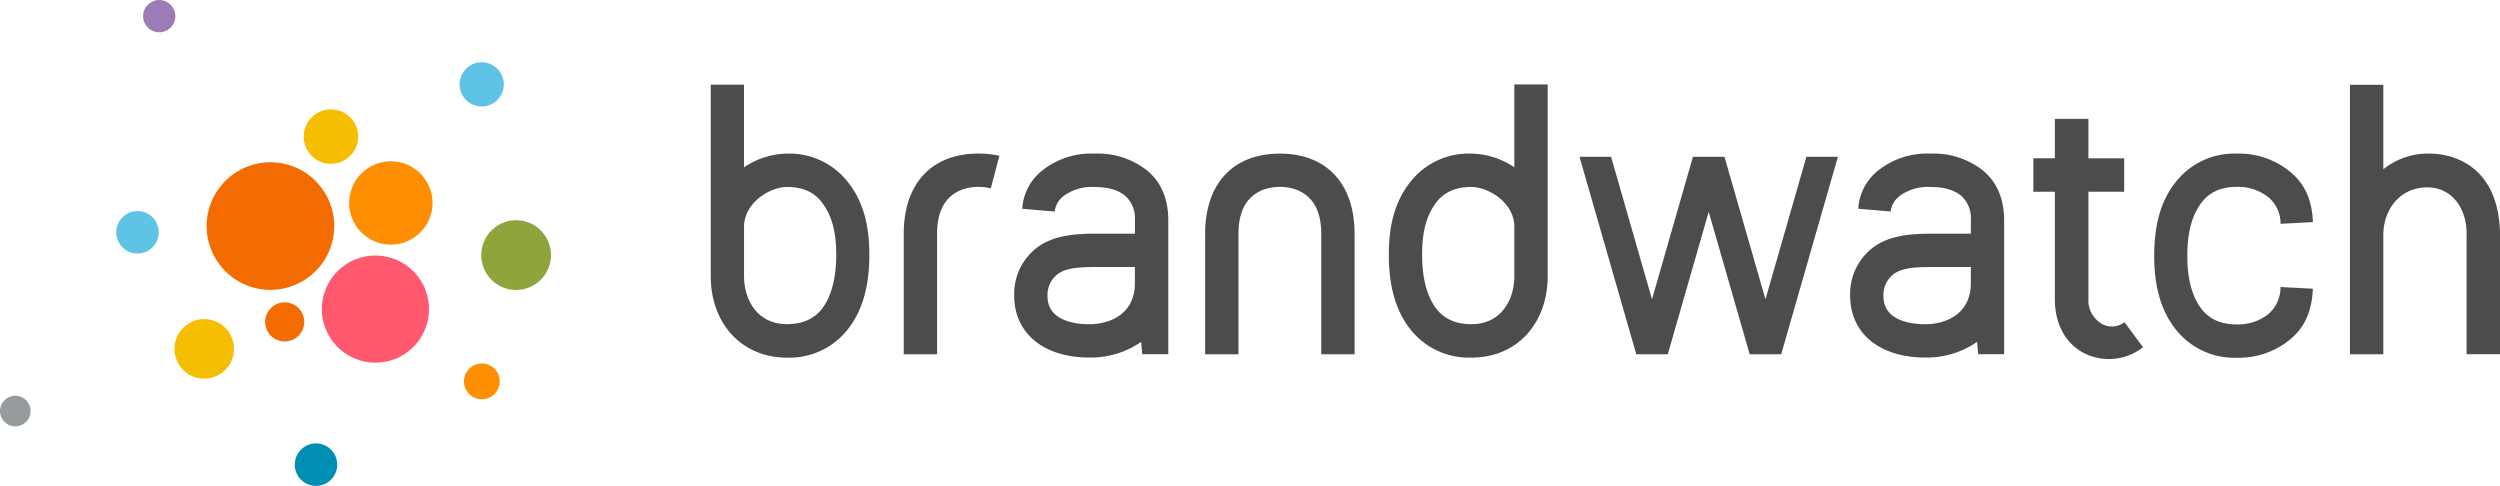 <svg xmlns="http://www.w3.org/2000/svg" width="489.39" height="95.13" viewBox="0 0 489.39 95.13"><title>brandwatch</title><circle cx="80.82" cy="40.67" r="8.16" transform="translate(19.69 110.14) rotate(-77.81)" fill="#ff8f00"/><circle cx="57.24" cy="45.19" r="12.49" transform="translate(-3.32 90.66) rotate(-77.81)" fill="#f46b00"/><circle cx="77.8" cy="61.44" r="10.49" transform="translate(-2.99 123.58) rotate(-77.81)" fill="#ff586f"/><circle cx="105.34" cy="50.87" r="6.83" transform="translate(29.07 142.16) rotate(-77.81)" fill="#8ea53c"/><circle cx="44.29" cy="69.23" r="5.83" transform="translate(-37.04 96.97) rotate(-77.81)" fill="#f6be00"/><circle cx="69.1" cy="27.68" r="5.33" transform="translate(23.14 88.44) rotate(-77.81)" fill="#f6be00"/><circle cx="35.47" cy="4.1" r="3.16" transform="translate(19.67 36.97) rotate(-77.81)" fill="#9c7cb6"/><circle cx="7.3" cy="81.39" r="3" transform="translate(-78.1 70.41) rotate(-77.81)" fill="#969c9e"/><circle cx="66.17" cy="91.9" r="4.16" transform="translate(-41.94 136.23) rotate(-77.81)" fill="#008eb4"/><circle cx="31.22" cy="46.41" r="4.16" transform="translate(-25.04 66.19) rotate(-77.81)" fill="#5fc3e6"/><circle cx="60.04" cy="63.95" r="3.83" transform="translate(-19.45 108.2) rotate(-77.81)" fill="#f46b00"/><circle cx="98.61" cy="17.46" r="4.33" transform="translate(56.41 109.22) rotate(-77.81)" fill="#5fc3e6"/><circle cx="98.63" cy="75.59" r="3.5" transform="translate(-15.05 15.67) rotate(-9.13)" fill="#ff8f00"/><path d="M158.38,31h-.11a15.43,15.43,0,0,0-8.33,2.69V17.5l-6.51,0V54.94c0,9.41,6.12,16,14.92,16h0a14.51,14.51,0,0,0,11.93-5.57c2.82-3.57,4.2-8.34,4.2-14.58,0-6.07-1.33-10.59-4.19-14.21A14.53,14.53,0,0,0,158.38,31ZM168,50.77c0,4.42-.9,8-2.61,10.36-1.59,2.19-3.9,3.25-7.06,3.25-5.79,0-8.38-4.75-8.38-9.45v-9.6c0-4.69,5.05-7.8,8.4-7.8,3.16,0,5.46,1.06,7,3.24C167.16,43.24,168,46.41,168,50.77Z" transform="translate(-4.3 -0.93)" fill="#4c4c4c"/><path d="M254.83,31c-9.16,0-14.62,5.87-14.62,15.71V70.28h6.53V46.64c0-8.24,5.67-9.13,8.1-9.13s8.1.89,8.1,9.13V70.28h6.53V46.7C269.46,36.87,264,31,254.83,31Z" transform="translate(-4.3 -0.93)" fill="#4c4c4c"/><path d="M198.25,37.81a9.78,9.78,0,0,0-2.41-.3c-2.44,0-8.1.89-8.1,9.13V70.28h-6.53V46.7c0-9.84,5.47-15.71,14.62-15.71a18.23,18.23,0,0,1,4.11.45Z" transform="translate(-4.3 -0.93)" fill="#4c4c4c"/><path d="M300.74,17.47V33.68A15.47,15.47,0,0,0,292.4,31h-.11a14.51,14.51,0,0,0-11.93,5.57c-2.86,3.62-4.19,8.14-4.19,14.21,0,6.23,1.37,11,4.19,14.58a14.54,14.54,0,0,0,11.94,5.57h.1c8.76,0,14.87-6.57,14.87-16V17.46Zm0,27.86v9.61c0,4.7-2.59,9.45-8.38,9.45-3.16,0-5.47-1.06-7.06-3.25-1.73-2.4-2.61-5.89-2.61-10.37s.83-7.54,2.61-10c1.58-2.18,3.88-3.24,7-3.24h0C295.7,37.53,300.75,40.64,300.75,45.33Z" transform="translate(-4.3 -0.93)" fill="#4c4c4c"/><path d="M442.19,37.51a9.52,9.52,0,0,1,6.23,2.09,6.66,6.66,0,0,1,2.31,5.14l6.34-.33c-.19-4.38-1.58-7.43-4.38-9.79A15.83,15.83,0,0,0,442.2,31a14.57,14.57,0,0,0-12,5.58C427.34,40.14,426,44.85,426,51s1.37,10.81,4.2,14.39a14.58,14.58,0,0,0,12,5.57,15.81,15.81,0,0,0,10.48-3.64c2.79-2.35,4.19-5.49,4.38-9.87l-6.34-.34a6.86,6.86,0,0,1-2.3,5.24,9.53,9.53,0,0,1-6.23,2.09c-3.19,0-5.51-1.06-7.09-3.25-1.76-2.44-2.62-5.77-2.62-10.19s.86-7.76,2.62-10.18C436.69,38.58,439,37.51,442.19,37.51Z" transform="translate(-4.3 -0.93)" fill="#4c4c4c"/><path d="M479.95,31a13.8,13.8,0,0,0-8.19,2.4q-.47.31-.91.65V17.53h-6.53V70.28h6.53V46.9c0-4.87,3.21-9.29,8.59-9.29,5,0,7.71,4.31,7.71,9V70.27h6.55v-23C493.7,33.17,484.22,31,479.95,31Z" transform="translate(-4.3 -0.93)" fill="#4c4c4c"/><path d="M420.18,64a4,4,0,0,1-5-.07,5.28,5.28,0,0,1-2.06-4.47v-21h7V31.92h-7V24.2h-6.57v7.71h-4.21v6.55h4.21v21c0,5.4,2.48,9,5.88,10.68a10.8,10.8,0,0,0,11.38-1.24Z" transform="translate(-4.3 -0.93)" fill="#4c4c4c"/><path d="M396.62,44.05c0-4.18-1.4-7.47-4.16-9.76A15.63,15.63,0,0,0,382.17,31,15.38,15.38,0,0,0,372,34.28a10.25,10.25,0,0,0-3.93,7.51l6.34.54a4.53,4.53,0,0,1,1.84-3.11,9.4,9.4,0,0,1,5.93-1.69c2.67,0,4.71.59,6.06,1.76A5.85,5.85,0,0,1,390.11,44v2.67h-7.28c-4.08,0-8.34.2-11.68,2.57a11.37,11.37,0,0,0-4.67,9.6c0,7.34,5.77,12.08,14.7,12.08a17.28,17.28,0,0,0,10.15-3.07l.21,2.42h5.08V56.4h0ZM390.1,56.4c0,5.93-4.81,8-8.92,8-2.46,0-8.18-.53-8.18-5.47a5.12,5.12,0,0,1,2.16-4.47c1.77-1.17,4.33-1.26,7.76-1.26h7.18v.39h0Z" transform="translate(-4.3 -0.93)" fill="#4c4c4c"/><path d="M233,44.05c0-4.18-1.4-7.47-4.16-9.76A15.63,15.63,0,0,0,218.52,31a15.38,15.38,0,0,0-10.17,3.29,10.25,10.25,0,0,0-3.93,7.51l6.34.54a4.53,4.53,0,0,1,1.84-3.11,9.4,9.4,0,0,1,5.93-1.69c2.67,0,4.71.59,6.06,1.76A5.85,5.85,0,0,1,226.47,44v2.67h-7.28c-4.08,0-8.34.2-11.68,2.57a11.37,11.37,0,0,0-4.67,9.6c0,7.34,5.77,12.08,14.7,12.08a17.28,17.28,0,0,0,10.15-3.07l.21,2.42H233V56.4h0ZM226.46,56.4c0,5.93-4.81,8-8.92,8-2.46,0-8.18-.53-8.18-5.47a5.12,5.12,0,0,1,2.16-4.47c1.77-1.17,4.33-1.26,7.76-1.26h7.18v.39h0Z" transform="translate(-4.3 -0.93)" fill="#4c4c4c"/><polygon points="353.61 30.7 345.6 58.59 337.58 30.7 331.4 30.7 323.39 58.59 315.38 30.7 309.2 30.7 320.31 69.35 326.48 69.35 334.49 41.46 342.51 69.35 348.68 69.35 359.78 30.7 353.61 30.7" fill="#4c4c4c"/></svg>